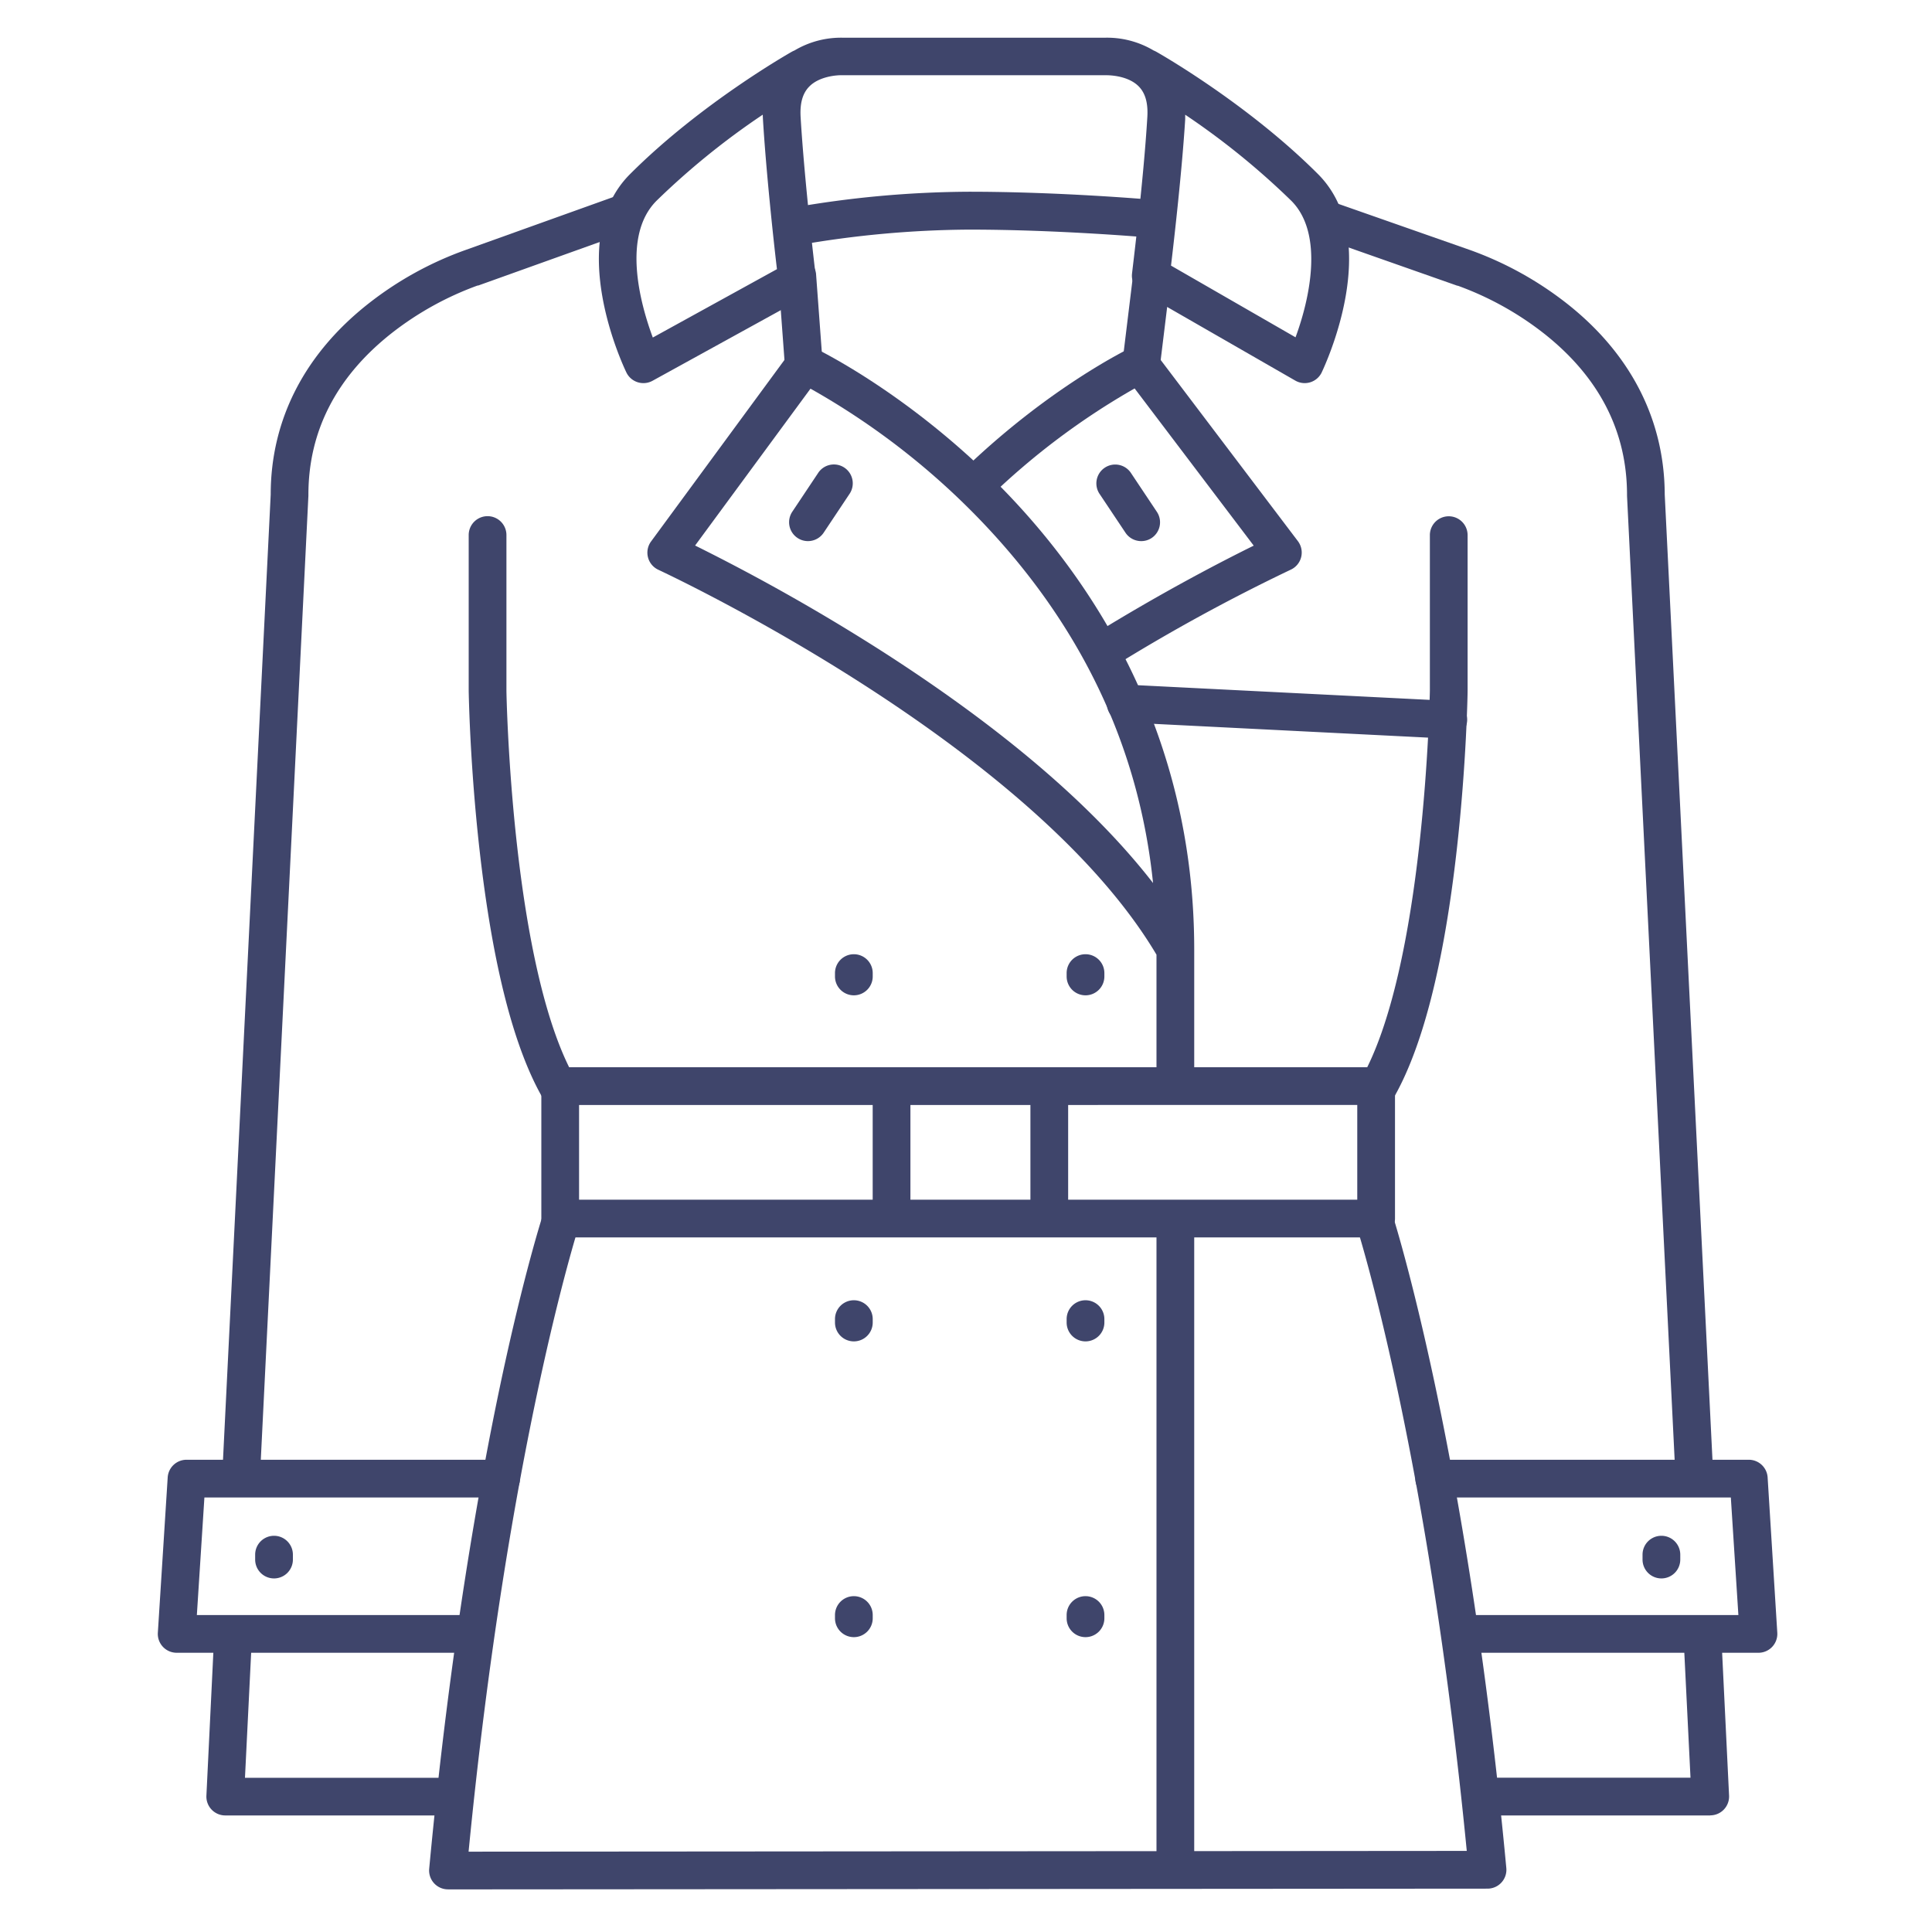 <?xml version="1.0" ?><svg viewBox="0 0 512 512" xmlns="http://www.w3.org/2000/svg"><defs><style>.cls-1{fill:#3f456b;}</style></defs><title/><g id="Lines"><path class="cls-1" d="M63.92,395.72h-.25a5,5,0,0,1-4.75-5.24L71.74,131.05c0-19.86,9.05-37.4,26.07-50.72a91.27,91.27,0,0,1,25.62-14.1l39.19-14.05A5,5,0,0,1,166,61.6L126.73,75.67l-.17,0a82.68,82.68,0,0,0-22.83,12.67c-14.59,11.52-22,25.92-22,42.79,0,.08,0,.16,0,.25L68.91,391A5,5,0,0,1,63.92,395.72Z"/><path class="cls-1" d="M120,481.11H59.7a5,5,0,0,1-5-5.25l2-41.22a5,5,0,0,1,10,.49l-1.78,36H120a5,5,0,0,1,0,10Z"/><path class="cls-1" d="M287.67,263.77a5,5,0,0,1-5-5v-.89a5,5,0,0,1,10,0v.89A5,5,0,0,1,287.67,263.77Z"/><path class="cls-1" d="M287.67,355.48a5,5,0,0,1-5-5v-.9a5,5,0,0,1,10,0v.9A5,5,0,0,1,287.67,355.48Z"/><path class="cls-1" d="M287.67,433.86a5,5,0,0,1-5-5V428a5,5,0,0,1,10,0v.9A5,5,0,0,1,287.67,433.86Z"/><path class="cls-1" d="M226.28,263.77a5,5,0,0,1-5-5v-.89a5,5,0,0,1,10,0v.89A5,5,0,0,1,226.28,263.77Z"/><path class="cls-1" d="M226.28,355.48a5,5,0,0,1-5-5v-.9a5,5,0,0,1,10,0v.9A5,5,0,0,1,226.28,355.48Z"/><path class="cls-1" d="M226.28,433.86a5,5,0,0,1-5-5V428a5,5,0,0,1,10,0v.9A5,5,0,0,1,226.28,433.86Z"/><path class="cls-1" d="M170.5,101.53a5,5,0,0,1-4.5-2.82c-.69-1.42-16.68-35,1-52.6,18.61-18.61,41.88-31.85,42.86-32.41a6,6,0,0,1,.68-.32A24.1,24.1,0,0,1,223.61,10h69a24.08,24.08,0,0,1,13.11,3.38,6,6,0,0,1,.68.32c1,.56,24.25,13.8,42.86,32.41,17.64,17.64,1.65,51.18,1,52.6a5,5,0,0,1-7,2.15L302.48,77.42a5,5,0,0,1-2.47-5c0-.24,3.05-24.5,4.05-41.46.21-3.67-.54-6.32-2.32-8.1-3.11-3.1-8.65-2.92-8.7-2.92H223.2c-1.53-.06-6.14.33-8.74,3-1.75,1.77-2.5,4.41-2.29,8.06,1,17,4,42.23,4.05,42.48a5,5,0,0,1-2.55,5l-40.76,22.44A5,5,0,0,1,170.5,101.53Zm31.64-71.14A199.51,199.51,0,0,0,174,53.19c-9.31,9.3-4.25,27.52-1,36.26l32.9-18.12C205,63.8,203,45.15,202.19,31.6,202.17,31.19,202.15,30.79,202.14,30.39Zm108.19,40,33,19c3.73-10.08,7.62-27.45-1.13-36.19a199.23,199.23,0,0,0-28.11-22.8c0,.4,0,.8,0,1.21C313.25,45.12,311.2,63.09,310.33,70.4Z"/><path class="cls-1" d="M213,101.51a5,5,0,0,1-5-4.63l-1.73-23.42a5,5,0,0,1,10-.74L218,96.14a5,5,0,0,1-4.62,5.36Z"/><path class="cls-1" d="M311.48,292.35a5,5,0,0,1-5-5V253c-33.42-56.26-131-101.5-132-102a5,5,0,0,1-1.94-7.51l36.69-49.93A5,5,0,0,1,215.43,92c1,.49,25.65,12.28,50.54,37.81,23,23.63,50.48,63.92,50.51,121.69v35.84A5,5,0,0,1,311.48,292.35ZM184.21,144.57A528.76,528.76,0,0,1,234,172.75c31.85,20.46,55.84,41,71.57,61.26-3.75-36.43-19.36-69-46.52-96.95A195.5,195.5,0,0,0,214.79,103Z"/><path class="cls-1" d="M311.48,500a5,5,0,0,1-5-5V323.28a5,5,0,0,1,10,0V495A5,5,0,0,1,311.48,500Z"/><path class="cls-1" d="M302.43,101.51a4.17,4.17,0,0,1-.61,0,5,5,0,0,1-4.36-5.56l2.86-23.43a5,5,0,1,1,9.92,1.22l-2.86,23.42A5,5,0,0,1,302.43,101.51Z"/><path class="cls-1" d="M292.08,177.65a5,5,0,0,1-2.64-9.25c18.68-11.56,34.71-19.81,42.81-23.8l-31.56-41.66A191.54,191.54,0,0,0,262,132a5,5,0,1,1-6.95-7.19C277.85,102.71,299.06,92.44,300,92a5,5,0,0,1,6.15,1.49l37.82,49.94A5,5,0,0,1,342,151a485.24,485.24,0,0,0-47.31,25.89A5,5,0,0,1,292.08,177.65Z"/><path class="cls-1" d="M210.72,65a5,5,0,0,1-.95-9.91,275.94,275.94,0,0,1,47-4.28c24.33,0,48.12,2.09,48.36,2.11a5,5,0,1,1-.89,10c-.23,0-23.6-2.07-47.47-2.07a269.8,269.8,0,0,0-45.1,4.1A5.17,5.17,0,0,1,210.72,65Z"/><path class="cls-1" d="M148.46,294a5,5,0,0,1-4.31-2.46c-7.87-13.33-13.62-35.68-17.08-66.43-2.54-22.63-2.84-41.16-2.86-41.94V141.79a5,5,0,0,1,10,0v41.27c0,.67,1.33,74.2,18.55,103.36a5,5,0,0,1-4.3,7.55Z"/><path class="cls-1" d="M364.68,294a5,5,0,0,1-4.3-7.55c17.24-29.18,18.54-102.69,18.55-103.43v-41.2a5,5,0,0,1,10,0v41.27c0,.86-.32,19.39-2.86,42-3.46,30.75-9.21,53.1-17.08,66.43A5,5,0,0,1,364.68,294Z"/><path class="cls-1" d="M364.69,327.93H148.46a5,5,0,0,1-5-5v-35.1a5,5,0,0,1,5-5H364.69a5,5,0,0,1,5,5v35.1A5,5,0,0,1,364.69,327.93Zm-211.23-10H359.69v-25.1H153.46Z"/><path class="cls-1" d="M118.74,500.7a5,5,0,0,1-5-5.46c5.46-58.4,13.37-102.39,19-129,6.17-29,11-43.88,11.19-44.5a5,5,0,0,1,9.51,3.09c-.19.59-18.81,58.76-29.26,165.88l264.53-.2c-10.46-107-29.06-165.09-29.25-165.68a5,5,0,1,1,9.51-3.09c.2.6,19.76,61.59,30.22,173.3a5,5,0,0,1-5,5.47l-275.53.2Z"/><path class="cls-1" d="M125.83,438h-79a5,5,0,0,1-5-5.32l2.61-41.14a5,5,0,0,1,5-4.69h83.36a5,5,0,1,1,0,10H54.17l-2,31.15h73.64a5,5,0,1,1,0,10Z"/><path class="cls-1" d="M72.62,418.3a5,5,0,0,1-5-5V412a5,5,0,0,1,10,0v1.31A5,5,0,0,1,72.62,418.3Z"/><path class="cls-1" d="M449,395.72a5,5,0,0,1-5-4.76L431.18,131.43c0-.09,0-.17,0-.25,0-16.87-7.4-31.27-22-42.79a82.5,82.5,0,0,0-22.84-12.67l-.13,0L349.56,62.83a5,5,0,0,1,3.31-9.44l36.6,12.83A91.47,91.47,0,0,1,415.1,80.33c17,13.32,26,30.86,26.07,50.72L454,390.47a5,5,0,0,1-4.75,5.24Z"/><path class="cls-1" d="M453.21,481.11H392.9a5,5,0,0,1,0-10H448l-1.78-36a5,5,0,0,1,10-.49l2,41.22a5,5,0,0,1-5,5.25Z"/><path class="cls-1" d="M466.05,438h-79a5,5,0,1,1,0-10h73.64l-2-31.15H380.08a5,5,0,0,1,0-10h83.36a5,5,0,0,1,5,4.69L471,432.68a5,5,0,0,1-5,5.32Z"/><path class="cls-1" d="M440.29,418.3a5,5,0,0,1-5-5V412a5,5,0,0,1,10,0v1.31A5,5,0,0,1,440.29,418.3Z"/><path class="cls-1" d="M383.69,195.73h-.26l-85.35-4.29a5,5,0,0,1,.51-10l85.35,4.29a5,5,0,0,1-.25,10Z"/><path class="cls-1" d="M236.27,325.66a5,5,0,0,1-5-5V288a5,5,0,0,1,10,0v32.65A5,5,0,0,1,236.27,325.66Z"/><path class="cls-1" d="M278.07,325.66a5,5,0,0,1-5-5V288a5,5,0,0,1,10,0v32.65A5,5,0,0,1,278.07,325.66Z"/></g><g id="Outline"><path class="cls-1" d="M214.11,143.4a4.94,4.94,0,0,1-2.76-.84,5,5,0,0,1-1.39-6.94l6.79-10.18a5,5,0,1,1,8.32,5.54l-6.79,10.19A5,5,0,0,1,214.11,143.4Z"/><path class="cls-1" d="M302.43,143.4a5,5,0,0,1-4.17-2.23L291.47,131a5,5,0,1,1,8.32-5.54l6.79,10.18a5,5,0,0,1-1.39,6.94A4.94,4.94,0,0,1,302.43,143.4Z"/></g></svg>